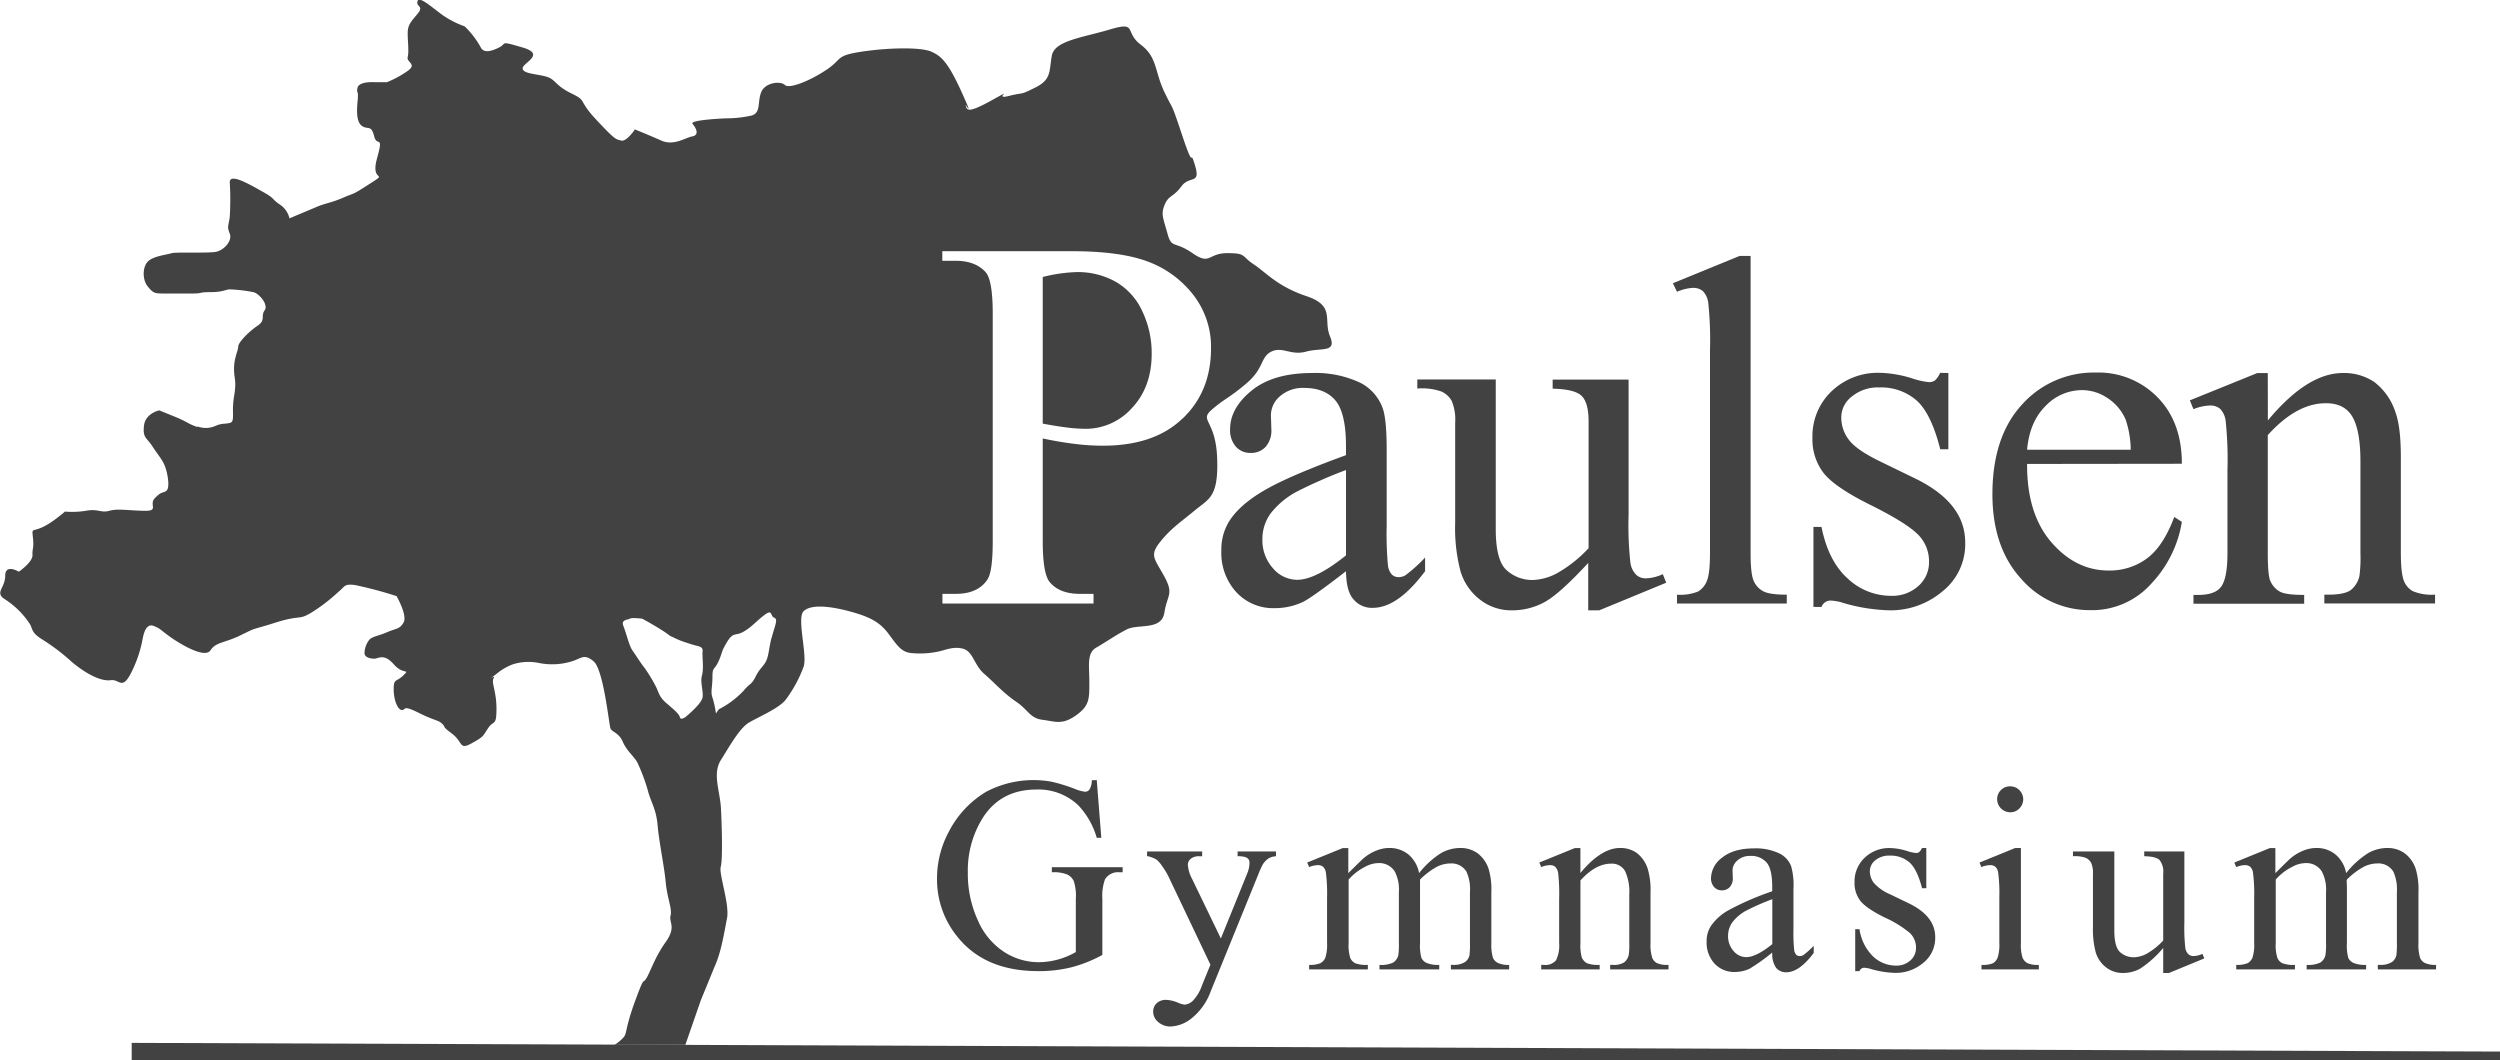 <svg id="logo" xmlns="http://www.w3.org/2000/svg" viewBox="0 0 549.37 232.98">
  <defs>
    <style>
      .a0604fb1-99b6-42b8-b7be-cce3f34275ed{fill:#424242;}.a46d7782-99fe-4089-90c6-630074478960{fill:none;}</style>
  </defs>
  <path class="a0604fb1-99b6-42b8-b7be-cce3f34275ed"
    d="M300.26,284.13c-1.53-3.66,1.22-6.71-5.19-8.85s-8.85-5.19-11.6-7-1.52-2.44-5.8-2.44-3.66,2.75-7.63,0-4.58-.92-5.49-4.27-1.53-4.28-.61-6.41,1.83-1.53,3.66-4,4.27-.31,3-4.58,0,1.83-2.75-6.41-1.83-5.19-4-9.77-1.53-7.63-5.19-10.38-.61-5.18-6.72-3.35-12.21,2.44-12.82,5.8,0,5.19-3.66,7-2.14.91-5.8,1.83,1.83-2.14-3.66.91-5.5,2.14-5.8,1.22,2.13,3.67-.92-3.05-4.58-7.93-6.71-8.85-8.85-.91-15,0-4.27,1.53-7.94,4-8.24,4.27-9.15,3.36-4.28-.61-5.19,1.52,0,4.58-2.14,5.19a25.08,25.08,0,0,1-5.49.61s-8.24.31-7.48,1.22,1.58,2.44-.05,2.75-4.07,2.14-6.82.92-5.8-2.45-5.8-2.45-1.83,2.75-3,2.45-1.22,0-5.49-4.58-1.83-4-5.5-5.8-3.36-3.05-5.49-3.67-5.19-.61-5.19-1.83,5.19-3.05,0-4.57-3.36-.92-5.19,0-3.36,1.22-4,0A19.49,19.49,0,0,0,110.1,216a20,20,0,0,1-5.19-2.72c-2.44-1.83-4.88-4-5.19-2.75s1.53.92,0,2.75-2.14,2.44-2.14,4.27.31,4,0,5.19,2.14,1.53,0,3.05A22.58,22.58,0,0,1,93,228.28H90.56s-3.66-.31-4,1.22.3,0,0,3.05,0,4.88,1.22,5.49,1.83-.3,2.44,2.14,2.14-.61.61,4.88,2.75,2.75-1.53,5.5-3,1.83-5.8,3.05-4,1.22-6.1,2.14l-5.8,2.44a5,5,0,0,0-2.14-3.05c-1.83-1.22-.91-1.22-3.66-2.75s-7.32-4.27-7.32-2.14a64.74,64.74,0,0,1,0,7.63c-.31,2.14-.62,2.14,0,3.67s-1.23,3.66-3.06,4-8.85,0-9.76.31-4,.61-5.19,1.83-1.22,4,0,5.49,1.52,1.53,3.66,1.53h6.1c2.45,0,1.22-.3,4-.3s3.36-.61,4.28-.61a33.36,33.36,0,0,1,5.18.61c1.23.3,3.36,2.74,2.45,4s.3,2.14-1.53,3.36-4.27,3.66-4.27,4.58-.92,2.44-.92,4.88.61,2.45,0,6.11.31,5.49-.91,5.8-1.53,0-3.06.61a5.18,5.18,0,0,1-3.66.3c-1.22-.3.31.31-1.22-.3s-1.53-.92-4.58-2.14l-3-1.22s-3.05.61-3.36,3.36.61,2.61,1.83,4.51,2.14,2.81,2.75,4.34,1.22,4.88.3,5.49-.91,0-2.44,1.53,1.11,2.93-2.5,2.84-5.74-.52-7.57,0-2.44-.52-5.19,0a18.85,18.85,0,0,1-4.55.17c-.37.33-.88.74-1.55,1.26-5.5,4.28-5.8,1.53-5.5,4.28s-.16,2.44-.08,4-3,3.67-3,3.67-3-1.83-3,.91-2.44,3.67,0,5.19a18.52,18.52,0,0,1,5.49,5.5c.61,1.22.31,1.83,2.75,3.35a44.91,44.91,0,0,1,6.41,4.89c3.66,3.05,6.71,4.27,8.55,4s2.44,2.13,4.27-1.23a27.13,27.13,0,0,0,2.75-7.93c.3-1.53.91-3.36,2.44-2.75s1.52.92,3.66,2.44S53,355,54.24,353.12s3-1.53,6.72-3.36,1.83-.92,7.63-2.75,4.88-.3,8.24-2.44a38.16,38.16,0,0,0,5.49-4.27c1.53-1.22,1.22-1.84,3.67-1.53a87.49,87.49,0,0,1,9.15,2.44s2.44,4.27,1.53,5.8-1.53,1.22-3.66,2.14-3.36.91-4,1.83a4.92,4.92,0,0,0-.92,2.75c0,.91,1.22,1.22,2.14,1.22s2.14-1.22,4.27,1.22,3.67.91,2.14,2.44-2.14.61-2.14,3.05.92,4.58,1.83,4.58,0-1.22,3.67.61,4.27,1.53,5.19,2.44-.31.31,2.13,2.14,1.53,3.66,4.28,2.14,2.44-1.53,3.66-3.36,1.83-.31,1.83-4.27-1.22-5.8-.61-6.72-1.83.92.61-.92a12.13,12.13,0,0,1,3.66-2.13,11.63,11.63,0,0,1,5.5-.31,14.57,14.57,0,0,0,7.32-.3c2.14-.61,2.75-1.83,4.89,0s3.35,13.73,3.66,14.65,1.83.91,2.75,3.05,2.74,3.36,3.35,4.88a40.07,40.07,0,0,1,2.14,5.8c.61,2.45,1.83,4,2.14,7.63s1.43,8.86,1.78,12.52,1.46,5.8,1.06,7.33,1.33,2.44-1.06,5.79-3.31,6.41-4.23,7.94-.3-.92-2.44,4.88-1.83,7-2.44,7.94a8.1,8.1,0,0,1-2.14,1.83h15.57L162,430l3-7.32c1.53-3.36,2.14-7.63,2.75-10.68s-1.83-9.77-1.38-11.3.26-8.85.05-12.82-1.93-7.63,0-10.68,4.08-7,6.21-8.24,6.41-3.05,7.94-4.89a28.39,28.39,0,0,0,4-7.32c.91-2.44-1.53-10.68,0-12.21s5.49-1.22,10.07,0,6.71,2.44,8.55,4.88,2.74,4,4.88,4.28a19.43,19.43,0,0,0,6.1-.31c1.53-.3,3.36-1.22,5.5-.61s2.44,3.66,4.58,5.49,4.27,4.28,7,6.11,3.05,3.66,5.8,4,4.27,1.22,7.32-.92,3-3.66,3-7.32-.61-6.41,1.53-7.63,4.27-2.75,6.72-4,7.63.3,8.24-3.67,2.13-4,0-7.93-3.36-4.58-.92-7.63,4.58-4.39,7.63-6.93,5.19-2.84,4.89-11.39-4-8.24-1.23-10.68,3.67-2.44,7.64-5.8,3.05-5.8,5.49-7,4.27.92,7.63,0S301.79,287.8,300.26,284.13Zm-138,79.67c-.45,1.37-3.66,4-3.66,4s-1.07.76-1.22,0-1.53-1.83-3.1-3.21-1.63-2.59-2.24-3.66a33.66,33.66,0,0,0-2.44-4c-.92-1.13-1.83-2.68-2.6-3.74s-1.37-3.82-2-5.35.91-1.37,1.37-1.67,2.75,0,2.75,0,2.29,1.22,4.43,2.59,1.06.92,2.44,1.53a17.65,17.65,0,0,0,2.59,1.06c1.37.46.92.31,1.93.61s2,.31,1.87,1.38.32,3.66-.14,5.34S162.75,362.43,162.29,363.8Zm15.27-13.43c-.61,2.44-.61,4-1.23,5.19s-1.37,1.52-2.28,3.36-1.38,1.52-2.6,3.05a20,20,0,0,1-5.49,4.12l-.61.91a21.29,21.29,0,0,0-.77-3.51c-.45-1.22,0-2.29,0-4.57s.46-1.38,1.38-3.48.45-1.87,1.83-4.16,1.83-1.22,3.66-2.28,2.75-2.29,4.58-3.67,1.22.31,2.14.63S178.17,347.93,177.56,350.37Zm90.28-48.16q-6.25,6-17.68,5.94a49.06,49.06,0,0,1-6-.4q-3.27-.39-7-1.19v22.56q0,7.31,1.6,9.08c1.44,1.68,3.63,2.51,6.56,2.51h3v2.12H215.09v-2.12H218c3.27,0,5.62-1.06,7-3.19q1.14-1.77,1.14-8.4v-50c0-4.88-.52-7.9-1.54-9.08q-2.24-2.52-6.63-2.52h-2.91v-2.11h28.39q10.4,0,16.39,2.14A22.56,22.56,0,0,1,270,274.74a18.59,18.59,0,0,1,4.11,12.05Q274.09,296.27,267.84,302.21Z"
    transform="translate(-7.99 -210.21)" />
  <path class="a46d7782-99fe-4089-90c6-630074478960"
    d="M22.22,322.55c-.93-.07-1.55-.17-1.55-.17S24.9,320.19,22.22,322.55Z"
    transform="translate(-7.99 -210.21)" />
  <path class="a46d7782-99fe-4089-90c6-630074478960"
    d="M162.29,358.61c-.45,1.68.46,3.82,0,5.19s-3.66,4-3.66,4-1.07.76-1.22,0-1.53-1.83-3.1-3.21-1.63-2.59-2.24-3.66a33.66,33.66,0,0,0-2.44-4c-.92-1.13-1.83-2.68-2.6-3.74s-1.37-3.82-2-5.35.91-1.37,1.37-1.67,2.75,0,2.75,0,2.29,1.22,4.43,2.59,1.06.92,2.44,1.53a17.65,17.65,0,0,0,2.59,1.06c1.37.46.92.31,1.93.61s2,.31,1.87,1.38S162.75,356.93,162.29,358.61Z"
    transform="translate(-7.99 -210.21)" />
  <path class="a46d7782-99fe-4089-90c6-630074478960"
    d="M177.56,350.37c-.61,2.44-.61,4-1.23,5.19s-1.37,1.52-2.28,3.36-1.38,1.52-2.6,3.05a20,20,0,0,1-5.49,4.12l-.61.91a21.29,21.29,0,0,0-.77-3.51c-.45-1.22,0-2.29,0-4.57s.46-1.38,1.38-3.48.45-1.87,1.83-4.16,1.83-1.22,3.66-2.28,2.75-2.29,4.58-3.67,1.22.31,2.14.63S178.17,347.93,177.56,350.37Z"
    transform="translate(-7.99 -210.21)" />
  <path class="a46d7782-99fe-4089-90c6-630074478960"
    d="M274.09,286.79q0,9.48-6.25,15.42t-17.68,5.94a49.06,49.06,0,0,1-6-.4q-3.27-.39-7-1.19v22.56q0,7.31,1.6,9.08c1.44,1.68,3.63,2.51,6.56,2.51h3v2.12H215.09v-2.12H218c3.27,0,5.62-1.06,7-3.19q1.14-1.77,1.14-8.4v-50c0-4.88-.52-7.9-1.54-9.08q-2.24-2.52-6.63-2.52h-2.91v-2.11h28.39q10.4,0,16.39,2.14A22.56,22.56,0,0,1,270,274.74,18.59,18.59,0,0,1,274.09,286.79Z"
    transform="translate(-7.99 -210.21)" />
  <path class="a46d7782-99fe-4089-90c6-630074478960"
    d="M162.29,363.8c-.45,1.37-3.66,4-3.66,4s-1.07.76-1.22,0-1.53-1.83-3.1-3.21-1.63-2.59-2.24-3.66a33.66,33.66,0,0,0-2.44-4c-.92-1.13-1.83-2.68-2.6-3.74s-1.37-3.82-2-5.35.91-1.37,1.37-1.67,2.75,0,2.75,0,2.29,1.22,4.43,2.59,1.06.92,2.44,1.53a17.65,17.65,0,0,0,2.59,1.06c1.37.46.92.31,1.93.61s2,.31,1.87,1.38.32,3.66-.14,5.34S162.75,362.43,162.29,363.8Z"
    transform="translate(-7.99 -210.21)" />
  <path class="a46d7782-99fe-4089-90c6-630074478960"
    d="M177.56,350.37c-.61,2.44-.61,4-1.23,5.19s-1.37,1.52-2.28,3.36-1.38,1.52-2.6,3.05a20,20,0,0,1-5.49,4.12l-.61.91a21.29,21.29,0,0,0-.77-3.51c-.45-1.22,0-2.29,0-4.57s.46-1.38,1.38-3.48.45-1.87,1.83-4.16,1.83-1.22,3.66-2.28,2.75-2.29,4.58-3.67,1.22.31,2.14.63S178.17,347.93,177.56,350.37Z"
    transform="translate(-7.99 -210.21)" />
  <path class="a46d7782-99fe-4089-90c6-630074478960"
    d="M270,274.74a22.56,22.56,0,0,0-10.11-7.23q-6-2.14-16.39-2.14H215.09v2.11H218q4.4,0,6.63,2.52c1,1.18,1.54,4.2,1.54,9.08v50q0,6.63-1.14,8.4c-1.41,2.13-3.76,3.19-7,3.19h-2.91v2.12h33.19v-2.12h-3c-2.93,0-5.12-.83-6.56-2.51q-1.61-1.77-1.6-9.08V306.56q3.71.79,7,1.19a49.06,49.06,0,0,0,6,.4q11.43,0,17.68-5.94t6.25-15.42A18.59,18.59,0,0,0,270,274.74Zm-13.22,25.1a13.6,13.6,0,0,1-10.26,4.6,33.66,33.66,0,0,1-4-.28q-2.35-.29-5.37-.86V271.08a33.91,33.91,0,0,1,7.48-1.08,17,17,0,0,1,8.57,2.14,14.22,14.22,0,0,1,5.82,6.45,21.31,21.31,0,0,1,2.06,9.34Q261.07,295.25,256.76,299.84Z"
    transform="translate(-7.99 -210.21)" />
  <path class="a0604fb1-99b6-42b8-b7be-cce3f34275ed"
    d="M261.07,287.93q0,7.32-4.31,11.91a13.6,13.6,0,0,1-10.26,4.6,33.66,33.66,0,0,1-4-.28q-2.35-.29-5.37-.86V271.08a33.91,33.91,0,0,1,7.48-1.08,17,17,0,0,1,8.57,2.14,14.22,14.22,0,0,1,5.82,6.45A21.31,21.31,0,0,1,261.07,287.93Z"
    transform="translate(-7.99 -210.21)" />
  <path class="a0604fb1-99b6-42b8-b7be-cce3f34275ed"
    d="M303.77,335.74q-7.57,5.85-9.51,6.77a14.57,14.57,0,0,1-6.17,1.34,11.05,11.05,0,0,1-8.41-3.49,12.83,12.83,0,0,1-3.3-9.19,11.74,11.74,0,0,1,1.61-6.23q2.2-3.65,7.65-6.87t18.13-7.84v-1.94q0-7.35-2.34-10.1c-1.55-1.82-3.82-2.73-6.79-2.73a7.6,7.6,0,0,0-5.37,1.82,5.51,5.51,0,0,0-2,4.19l.1,3.12a5.37,5.37,0,0,1-1.26,3.81,4.33,4.33,0,0,1-3.3,1.34,4.17,4.17,0,0,1-3.25-1.39,5.5,5.5,0,0,1-1.26-3.82q0-4.62,4.72-8.48t13.27-3.87a23,23,0,0,1,10.74,2.2,10.15,10.15,0,0,1,4.68,5.21q1,2.31,1,9.45v16.71a76.14,76.14,0,0,0,.27,8.62,3.66,3.66,0,0,0,.89,2.12,2.08,2.08,0,0,0,1.42.54,2.91,2.91,0,0,0,1.5-.38,32.39,32.39,0,0,0,4.36-3.92v3q-6,8.06-11.5,8.05a5.22,5.22,0,0,1-4.19-1.82C304.34,340.75,303.81,338.67,303.77,335.74Zm0-3.49V313.5a103.72,103.72,0,0,0-10.47,4.57,17.92,17.92,0,0,0-6.07,4.94,9.54,9.54,0,0,0-1.83,5.64,9.2,9.2,0,0,0,2.31,6.42,7,7,0,0,0,5.32,2.55Q297.11,337.62,303.77,332.25Z"
    transform="translate(-7.99 -210.21)" />
  <path class="a0604fb1-99b6-42b8-b7be-cce3f34275ed"
    d="M365.87,293.63v29.81a74.68,74.68,0,0,0,.4,10.44,4.67,4.67,0,0,0,1.29,2.66,3.06,3.06,0,0,0,2.07.76,9.57,9.57,0,0,0,3.76-.92l.75,1.88-14.72,6.07H357V333.91q-6.35,6.88-9.67,8.65a14.8,14.8,0,0,1-7,1.77,11.19,11.19,0,0,1-7.17-2.39,12.29,12.29,0,0,1-4.21-6.15,37,37,0,0,1-1.19-10.63v-22a10.81,10.81,0,0,0-.75-4.83,4.93,4.93,0,0,0-2.23-2.07,12.87,12.87,0,0,0-5.34-.67v-2h17.24v32.92q0,6.88,2.39,9a8.34,8.34,0,0,0,5.77,2.15,12.13,12.13,0,0,0,5.24-1.45,28.64,28.64,0,0,0,7-5.54V302.87c0-2.8-.51-4.68-1.54-5.67s-3.14-1.51-6.36-1.58v-2Z"
    transform="translate(-7.99 -210.21)" />
  <path class="a0604fb1-99b6-42b8-b7be-cce3f34275ed"
    d="M392.68,266.45v65.26q0,4.62.67,6.12a4.72,4.72,0,0,0,2.07,2.29c.93.51,2.66.77,5.21.77v1.94H376.51v-1.94a10.54,10.54,0,0,0,4.62-.69,4.68,4.68,0,0,0,1.93-2.31q.7-1.62.7-6.18V287a77.21,77.21,0,0,0-.38-10.23,4.47,4.47,0,0,0-1.2-2.6,3.2,3.2,0,0,0-2.13-.7,9.85,9.85,0,0,0-3.54.86l-.91-1.88,14.66-6Z"
    transform="translate(-7.99 -210.21)" />
  <path class="a0604fb1-99b6-42b8-b7be-cce3f34275ed"
    d="M436.14,292.18v16.76h-1.78q-2-7.9-5.23-10.75a11.82,11.82,0,0,0-8.14-2.84,9,9,0,0,0-6.07,2,5.78,5.78,0,0,0-2.31,4.41,8,8,0,0,0,1.72,5.16q1.67,2.19,6.77,4.67l7.84,3.81q10.9,5.33,10.9,14a13.24,13.24,0,0,1-5.07,10.82,17.61,17.61,0,0,1-11.36,4.11,39.29,39.29,0,0,1-10.32-1.61,10.37,10.37,0,0,0-2.9-.54,2.15,2.15,0,0,0-1.93,1.4h-1.77V326h1.77q1.5,7.51,5.75,11.33a13.86,13.86,0,0,0,9.5,3.81,8.52,8.52,0,0,0,6.05-2.17,6.89,6.89,0,0,0,2.33-5.24,8.31,8.31,0,0,0-2.6-6.23q-2.61-2.52-10.39-6.39t-10.21-7a12.11,12.11,0,0,1-2.42-7.74,13.64,13.64,0,0,1,4.17-10.15,14.72,14.72,0,0,1,10.77-4.08,25.41,25.41,0,0,1,7,1.23,16.56,16.56,0,0,0,3.65.81,2.17,2.17,0,0,0,1.35-.38,5.16,5.16,0,0,0,1.12-1.66Z"
    transform="translate(-7.99 -210.21)" />
  <path class="a0604fb1-99b6-42b8-b7be-cce3f34275ed"
    d="M453.44,312.16q-.06,10.95,5.32,17.19t12.62,6.23a13.69,13.69,0,0,0,8.4-2.66q3.59-2.66,6-9.11l1.67,1.08a25.61,25.61,0,0,1-6.56,13.4,17.47,17.47,0,0,1-13.58,6,19.86,19.86,0,0,1-15.18-6.9q-6.3-6.9-6.31-18.56,0-12.62,6.47-19.68a21.12,21.12,0,0,1,16.25-7.07,18.15,18.15,0,0,1,13.59,5.46q5.33,5.44,5.32,14.58Zm0-3.12h22.77a20.87,20.87,0,0,0-1.13-6.66,10.62,10.62,0,0,0-4-4.72,10,10,0,0,0-5.56-1.72,11.05,11.05,0,0,0-8,3.46Q454,302.87,453.44,309Z"
    transform="translate(-7.99 -210.21)" />
  <path class="a0604fb1-99b6-42b8-b7be-cce3f34275ed"
    d="M506.35,302.6q8.65-10.43,16.49-10.42a11.85,11.85,0,0,1,6.93,2,13.6,13.6,0,0,1,4.62,6.64c.79,2.14,1.18,5.44,1.18,9.88v21q0,4.68.75,6.34a4.44,4.44,0,0,0,1.91,2.09,10.84,10.84,0,0,0,4.86.75v1.94H518.76v-1.94h1c2.29,0,3.89-.35,4.81-1a5.52,5.52,0,0,0,1.9-3.09,30.28,30.28,0,0,0,.22-5.05V311.57q0-6.72-1.75-9.75t-5.88-3q-6.39,0-12.73,7v25.94q0,5,.59,6.18a4.92,4.92,0,0,0,2.07,2.28q1.32.72,5.34.72v1.94H490v-1.94h1.08c2.5,0,4.2-.63,5.07-1.9s1.32-3.7,1.32-7.28V313.45a81.23,81.23,0,0,0-.4-10.8,4.61,4.61,0,0,0-1.24-2.63,3.38,3.38,0,0,0-2.23-.7,10.31,10.31,0,0,0-3.6.81l-.8-1.94,14.82-6h2.31Z"
    transform="translate(-7.99 -210.21)" />
  <path class="a0604fb1-99b6-42b8-b7be-cce3f34275ed"
    d="M249,381.63l1,12.69h-1a17.41,17.41,0,0,0-4.06-7.15,12.72,12.72,0,0,0-9.22-3.46q-7.68,0-11.67,6.07A21.78,21.78,0,0,0,220.67,402a24.44,24.44,0,0,0,2.22,10.49,15.59,15.59,0,0,0,5.82,6.95,14,14,0,0,0,7.4,2.21,16.09,16.09,0,0,0,4.29-.57,16.36,16.36,0,0,0,4-1.66V407.8a10.69,10.69,0,0,0-.46-4,3.1,3.1,0,0,0-1.42-1.42,8.13,8.13,0,0,0-3.39-.49v-1.12h15.56v1.12H254a3.33,3.33,0,0,0-3.18,1.54,10.54,10.54,0,0,0-.59,4.33v12.3a30.13,30.13,0,0,1-6.72,2.69,29.2,29.2,0,0,1-7.38.86q-11.65,0-17.69-7.47a19.9,19.9,0,0,1-4.54-12.92,21.59,21.59,0,0,1,2.55-10.16,21.82,21.82,0,0,1,8.3-8.89A22.32,22.32,0,0,1,239.11,382a36.94,36.94,0,0,1,5.09,1.57,8.24,8.24,0,0,0,2.22.62,1.17,1.17,0,0,0,1-.52,3.91,3.91,0,0,0,.49-2Z"
    transform="translate(-7.99 -210.21)" />
  <path class="a0604fb1-99b6-42b8-b7be-cce3f34275ed"
    d="M260.07,397.32h12.09v1.05h-.59a2.83,2.83,0,0,0-1.91.55,1.74,1.74,0,0,0-.64,1.37,7.78,7.78,0,0,0,.93,3.06l6.32,13.09,5.81-14.33a6,6,0,0,0,.48-2.3,1.23,1.23,0,0,0-.2-.76,1.49,1.49,0,0,0-.71-.5,5.49,5.49,0,0,0-1.7-.18v-1.05h8.44v1.05a3.82,3.82,0,0,0-1.61.45,4.69,4.69,0,0,0-1.25,1.27,18.33,18.33,0,0,0-1,2.19L274,428.16a13.36,13.36,0,0,1-4,5.69,7.88,7.88,0,0,1-4.77,1.93,4,4,0,0,1-2.75-1,2.91,2.91,0,0,1-1.08-2.21,2.5,2.5,0,0,1,.78-1.92,3,3,0,0,1,2.14-.72,7.6,7.6,0,0,1,2.55.63,6,6,0,0,0,1.41.42,2.93,2.93,0,0,0,1.86-.88,9.23,9.23,0,0,0,2-3.4l1.84-4.5-9.31-19.57a17.16,17.16,0,0,0-1.36-2.18,6.52,6.52,0,0,0-1.16-1.33,6.4,6.4,0,0,0-2.1-.79Z"
    transform="translate(-7.99 -210.21)" />
  <path class="a0604fb1-99b6-42b8-b7be-cce3f34275ed"
    d="M304.28,402.08q2.84-2.83,3.34-3.26a10.18,10.18,0,0,1,2.75-1.67,7.66,7.66,0,0,1,2.91-.6,6.52,6.52,0,0,1,4.2,1.42,7,7,0,0,1,2.35,4.11,19.12,19.12,0,0,1,4.92-4.46,8.75,8.75,0,0,1,4.14-1.07,6.48,6.48,0,0,1,3.67,1.07,7.06,7.06,0,0,1,2.53,3.47,15.48,15.48,0,0,1,.62,5.15V417.4a10.28,10.28,0,0,0,.37,3.34,2.38,2.38,0,0,0,1.05,1.06,5.29,5.29,0,0,0,2.49.44v1h-12.8v-1h.54a4.52,4.52,0,0,0,2.6-.65,2.49,2.49,0,0,0,.94-1.44,19.37,19.37,0,0,0,.11-2.75V406.24a9.42,9.42,0,0,0-.76-4.47,3.84,3.84,0,0,0-3.54-1.82,6.77,6.77,0,0,0-3,.75,16.45,16.45,0,0,0-3.67,2.79l0,.31,0,1.22V417.4a10.56,10.56,0,0,0,.3,3.31,2.37,2.37,0,0,0,1.12,1.09,6.44,6.44,0,0,0,2.8.44v1H311.13v-1a6,6,0,0,0,3-.51,2.65,2.65,0,0,0,1.12-1.53,15.49,15.49,0,0,0,.14-2.8V406.24a8.49,8.49,0,0,0-.93-4.56,4,4,0,0,0-3.49-1.81,6.22,6.22,0,0,0-3,.82,11.83,11.83,0,0,0-3.62,2.8V417.4a9.8,9.8,0,0,0,.35,3.31,2.5,2.5,0,0,0,1.05,1.15,6.84,6.84,0,0,0,2.82.38v1H295.67v-1a5.78,5.78,0,0,0,2.49-.38,2.5,2.5,0,0,0,1.08-1.22,9.49,9.49,0,0,0,.37-3.24v-9.91a35.79,35.79,0,0,0-.26-5.53,2.22,2.22,0,0,0-.62-1.28,1.75,1.75,0,0,0-1.16-.36,5.34,5.34,0,0,0-1.9.43l-.43-1,7.82-3.18h1.22Z"
    transform="translate(-7.99 -210.21)" />
  <path class="a0604fb1-99b6-42b8-b7be-cce3f34275ed"
    d="M355.28,402.05q4.56-5.49,8.7-5.5a6.24,6.24,0,0,1,3.65,1.07,7.16,7.16,0,0,1,2.44,3.49,16.41,16.41,0,0,1,.62,5.22V417.4a9.45,9.45,0,0,0,.39,3.34,2.34,2.34,0,0,0,1,1.1,5.6,5.6,0,0,0,2.56.4v1H361.82v-1h.54a4.32,4.32,0,0,0,2.54-.55,2.91,2.91,0,0,0,1-1.63,15.58,15.58,0,0,0,.12-2.66V406.78a10.84,10.84,0,0,0-.92-5.14A3.3,3.3,0,0,0,362,400q-3.36,0-6.71,3.68V417.4a10.09,10.09,0,0,0,.31,3.26,2.72,2.72,0,0,0,1.09,1.2,6.9,6.9,0,0,0,2.82.38v1H346.67v-1h.57a3.07,3.07,0,0,0,2.68-1,7.38,7.38,0,0,0,.69-3.84v-9.63a42.23,42.23,0,0,0-.21-5.69,2.47,2.47,0,0,0-.65-1.39,1.77,1.77,0,0,0-1.18-.37,5.34,5.34,0,0,0-1.9.43l-.42-1,7.81-3.18h1.22Z"
    transform="translate(-7.99 -210.21)" />
  <path class="a0604fb1-99b6-42b8-b7be-cce3f34275ed"
    d="M397.45,419.52a42.32,42.32,0,0,1-5,3.57,7.71,7.71,0,0,1-3.26.71,5.82,5.82,0,0,1-4.43-1.84,6.76,6.76,0,0,1-1.74-4.84,6.13,6.13,0,0,1,.85-3.29,11.25,11.25,0,0,1,4-3.62,62.06,62.06,0,0,1,9.56-4.14v-1q0-3.89-1.23-5.32a4.43,4.43,0,0,0-3.58-1.45,4,4,0,0,0-2.84,1,2.9,2.9,0,0,0-1.07,2.2l.06,1.65a2.85,2.85,0,0,1-.67,2,2.28,2.28,0,0,1-1.74.71,2.2,2.2,0,0,1-1.71-.74,2.86,2.86,0,0,1-.67-2,5.81,5.81,0,0,1,2.49-4.48q2.49-2,7-2a12,12,0,0,1,5.66,1.17,5.3,5.3,0,0,1,2.46,2.74,15.55,15.55,0,0,1,.51,5v8.8a38.15,38.15,0,0,0,.15,4.55,1.93,1.93,0,0,0,.46,1.12,1.11,1.11,0,0,0,.75.28,1.49,1.49,0,0,0,.8-.2,17.52,17.52,0,0,0,2.29-2.06v1.58q-3.17,4.25-6.06,4.25a2.76,2.76,0,0,1-2.21-1A5.2,5.2,0,0,1,397.45,419.52Zm0-1.84V407.8a53,53,0,0,0-5.52,2.41,9.47,9.47,0,0,0-3.2,2.6,5.06,5.06,0,0,0-1,3,4.87,4.87,0,0,0,1.21,3.39,3.68,3.68,0,0,0,2.81,1.34Q393.94,420.51,397.45,417.68Z"
    transform="translate(-7.99 -210.21)" />
  <path class="a0604fb1-99b6-42b8-b7be-cce3f34275ed"
    d="M431.29,396.55v8.84h-.93q-1.08-4.15-2.76-5.66a6.23,6.23,0,0,0-4.29-1.5,4.77,4.77,0,0,0-3.2,1,3.06,3.06,0,0,0-1.22,2.33,4.17,4.17,0,0,0,.91,2.71,10,10,0,0,0,3.56,2.47l4.14,2q5.75,2.81,5.75,7.39a7,7,0,0,1-2.68,5.71,9.29,9.29,0,0,1-6,2.16,20.51,20.51,0,0,1-5.44-.85,5.82,5.82,0,0,0-1.52-.28,1.12,1.12,0,0,0-1,.74h-.94V414.4h.94a10.43,10.43,0,0,0,3,6,7.31,7.31,0,0,0,5,2,4.53,4.53,0,0,0,3.19-1.14,3.66,3.66,0,0,0,1.23-2.77,4.38,4.38,0,0,0-1.38-3.28,23.73,23.73,0,0,0-5.48-3.37c-2.73-1.36-4.53-2.59-5.38-3.68a6.39,6.39,0,0,1-1.27-4.08,7.19,7.19,0,0,1,2.19-5.35,7.77,7.77,0,0,1,5.68-2.16,13.16,13.16,0,0,1,3.71.66,8.85,8.85,0,0,0,1.93.42,1.06,1.06,0,0,0,.7-.2,2.67,2.67,0,0,0,.6-.88Z"
    transform="translate(-7.99 -210.21)" />
  <path class="a0604fb1-99b6-42b8-b7be-cce3f34275ed"
    d="M452.08,396.55V417.4a9.74,9.74,0,0,0,.35,3.24,2.49,2.49,0,0,0,1.05,1.2,5.56,5.56,0,0,0,2.54.4v1h-12.6v-1a5.74,5.74,0,0,0,2.54-.37,2.52,2.52,0,0,0,1-1.21,9.34,9.34,0,0,0,.38-3.26v-10a35,35,0,0,0-.26-5.46,2.13,2.13,0,0,0-.62-1.26,1.73,1.73,0,0,0-1.16-.36,5.48,5.48,0,0,0-1.92.43l-.4-1,7.81-3.18ZM449.73,383a2.87,2.87,0,0,1,2.86,2.86,2.81,2.81,0,0,1-.84,2,2.7,2.7,0,0,1-2,.85,2.9,2.9,0,0,1-2.89-2.89,2.73,2.73,0,0,1,.84-2A2.77,2.77,0,0,1,449.73,383Z"
    transform="translate(-7.99 -210.21)" />
  <path class="a0604fb1-99b6-42b8-b7be-cce3f34275ed"
    d="M488,397.32V413a40,40,0,0,0,.21,5.51,2.48,2.48,0,0,0,.68,1.4,1.66,1.66,0,0,0,1.09.39,5,5,0,0,0,2-.48l.4,1-7.76,3.2h-1.27v-5.49a23.52,23.52,0,0,1-5.1,4.56,7.82,7.82,0,0,1-3.71.93,5.9,5.9,0,0,1-3.78-1.26,6.54,6.54,0,0,1-2.23-3.24,19.81,19.81,0,0,1-.62-5.61V402.36a5.61,5.61,0,0,0-.4-2.55,2.64,2.64,0,0,0-1.17-1.09,7,7,0,0,0-2.82-.35v-1.05h9.09v17.36c0,2.42.42,4,1.26,4.76a4.43,4.43,0,0,0,3.05,1.13,6.33,6.33,0,0,0,2.76-.76,15.16,15.16,0,0,0,3.67-2.92v-14.7a4.16,4.16,0,0,0-.81-3c-.54-.52-1.66-.79-3.36-.83v-1.05Z"
    transform="translate(-7.99 -210.21)" />
  <path class="a0604fb1-99b6-42b8-b7be-cce3f34275ed"
    d="M508,402.08q2.83-2.83,3.34-3.26a10.18,10.18,0,0,1,2.75-1.67,7.71,7.71,0,0,1,2.92-.6,6.5,6.5,0,0,1,4.19,1.42,7,7,0,0,1,2.35,4.11,19.13,19.13,0,0,1,4.93-4.46,8.74,8.74,0,0,1,4.13-1.07,6.48,6.48,0,0,1,3.67,1.07,7.07,7.07,0,0,1,2.54,3.47,15.75,15.75,0,0,1,.62,5.15V417.4a10,10,0,0,0,.37,3.34,2.3,2.3,0,0,0,1,1.06,5.34,5.34,0,0,0,2.5.44v1h-12.8v-1h.53a4.53,4.53,0,0,0,2.61-.65,2.48,2.48,0,0,0,.93-1.44,17.28,17.28,0,0,0,.12-2.75V406.24a9.39,9.39,0,0,0-.77-4.47,3.82,3.82,0,0,0-3.54-1.82,6.73,6.73,0,0,0-3,.75,16.22,16.22,0,0,0-3.67,2.79l-.06.31.06,1.22V417.4a10.56,10.56,0,0,0,.3,3.31,2.35,2.35,0,0,0,1.11,1.09,6.49,6.49,0,0,0,2.81.44v1H514.87v-1a6,6,0,0,0,3-.51,2.64,2.64,0,0,0,1.11-1.53,14.17,14.17,0,0,0,.15-2.8V406.24a8.48,8.48,0,0,0-.94-4.56,4,4,0,0,0-3.48-1.81,6.22,6.22,0,0,0-3,.82,11.76,11.76,0,0,0-3.63,2.8V417.4a9.46,9.46,0,0,0,.36,3.31,2.4,2.4,0,0,0,1.05,1.15,6.81,6.81,0,0,0,2.81.38v1H499.4v-1a5.86,5.86,0,0,0,2.5-.38,2.43,2.43,0,0,0,1.07-1.22,9.23,9.23,0,0,0,.37-3.24v-9.91a35.79,35.79,0,0,0-.26-5.53,2.16,2.16,0,0,0-.62-1.28,1.73,1.73,0,0,0-1.16-.36,5.34,5.34,0,0,0-1.9.43l-.42-1,7.81-3.18H508Z"
    transform="translate(-7.99 -210.21)" />
  <polygon class="a0604fb1-99b6-42b8-b7be-cce3f34275ed"
    points="549.37 232.98 28.94 232.98 28.94 229.17 549.37 231.08 549.37 232.98" />
</svg>